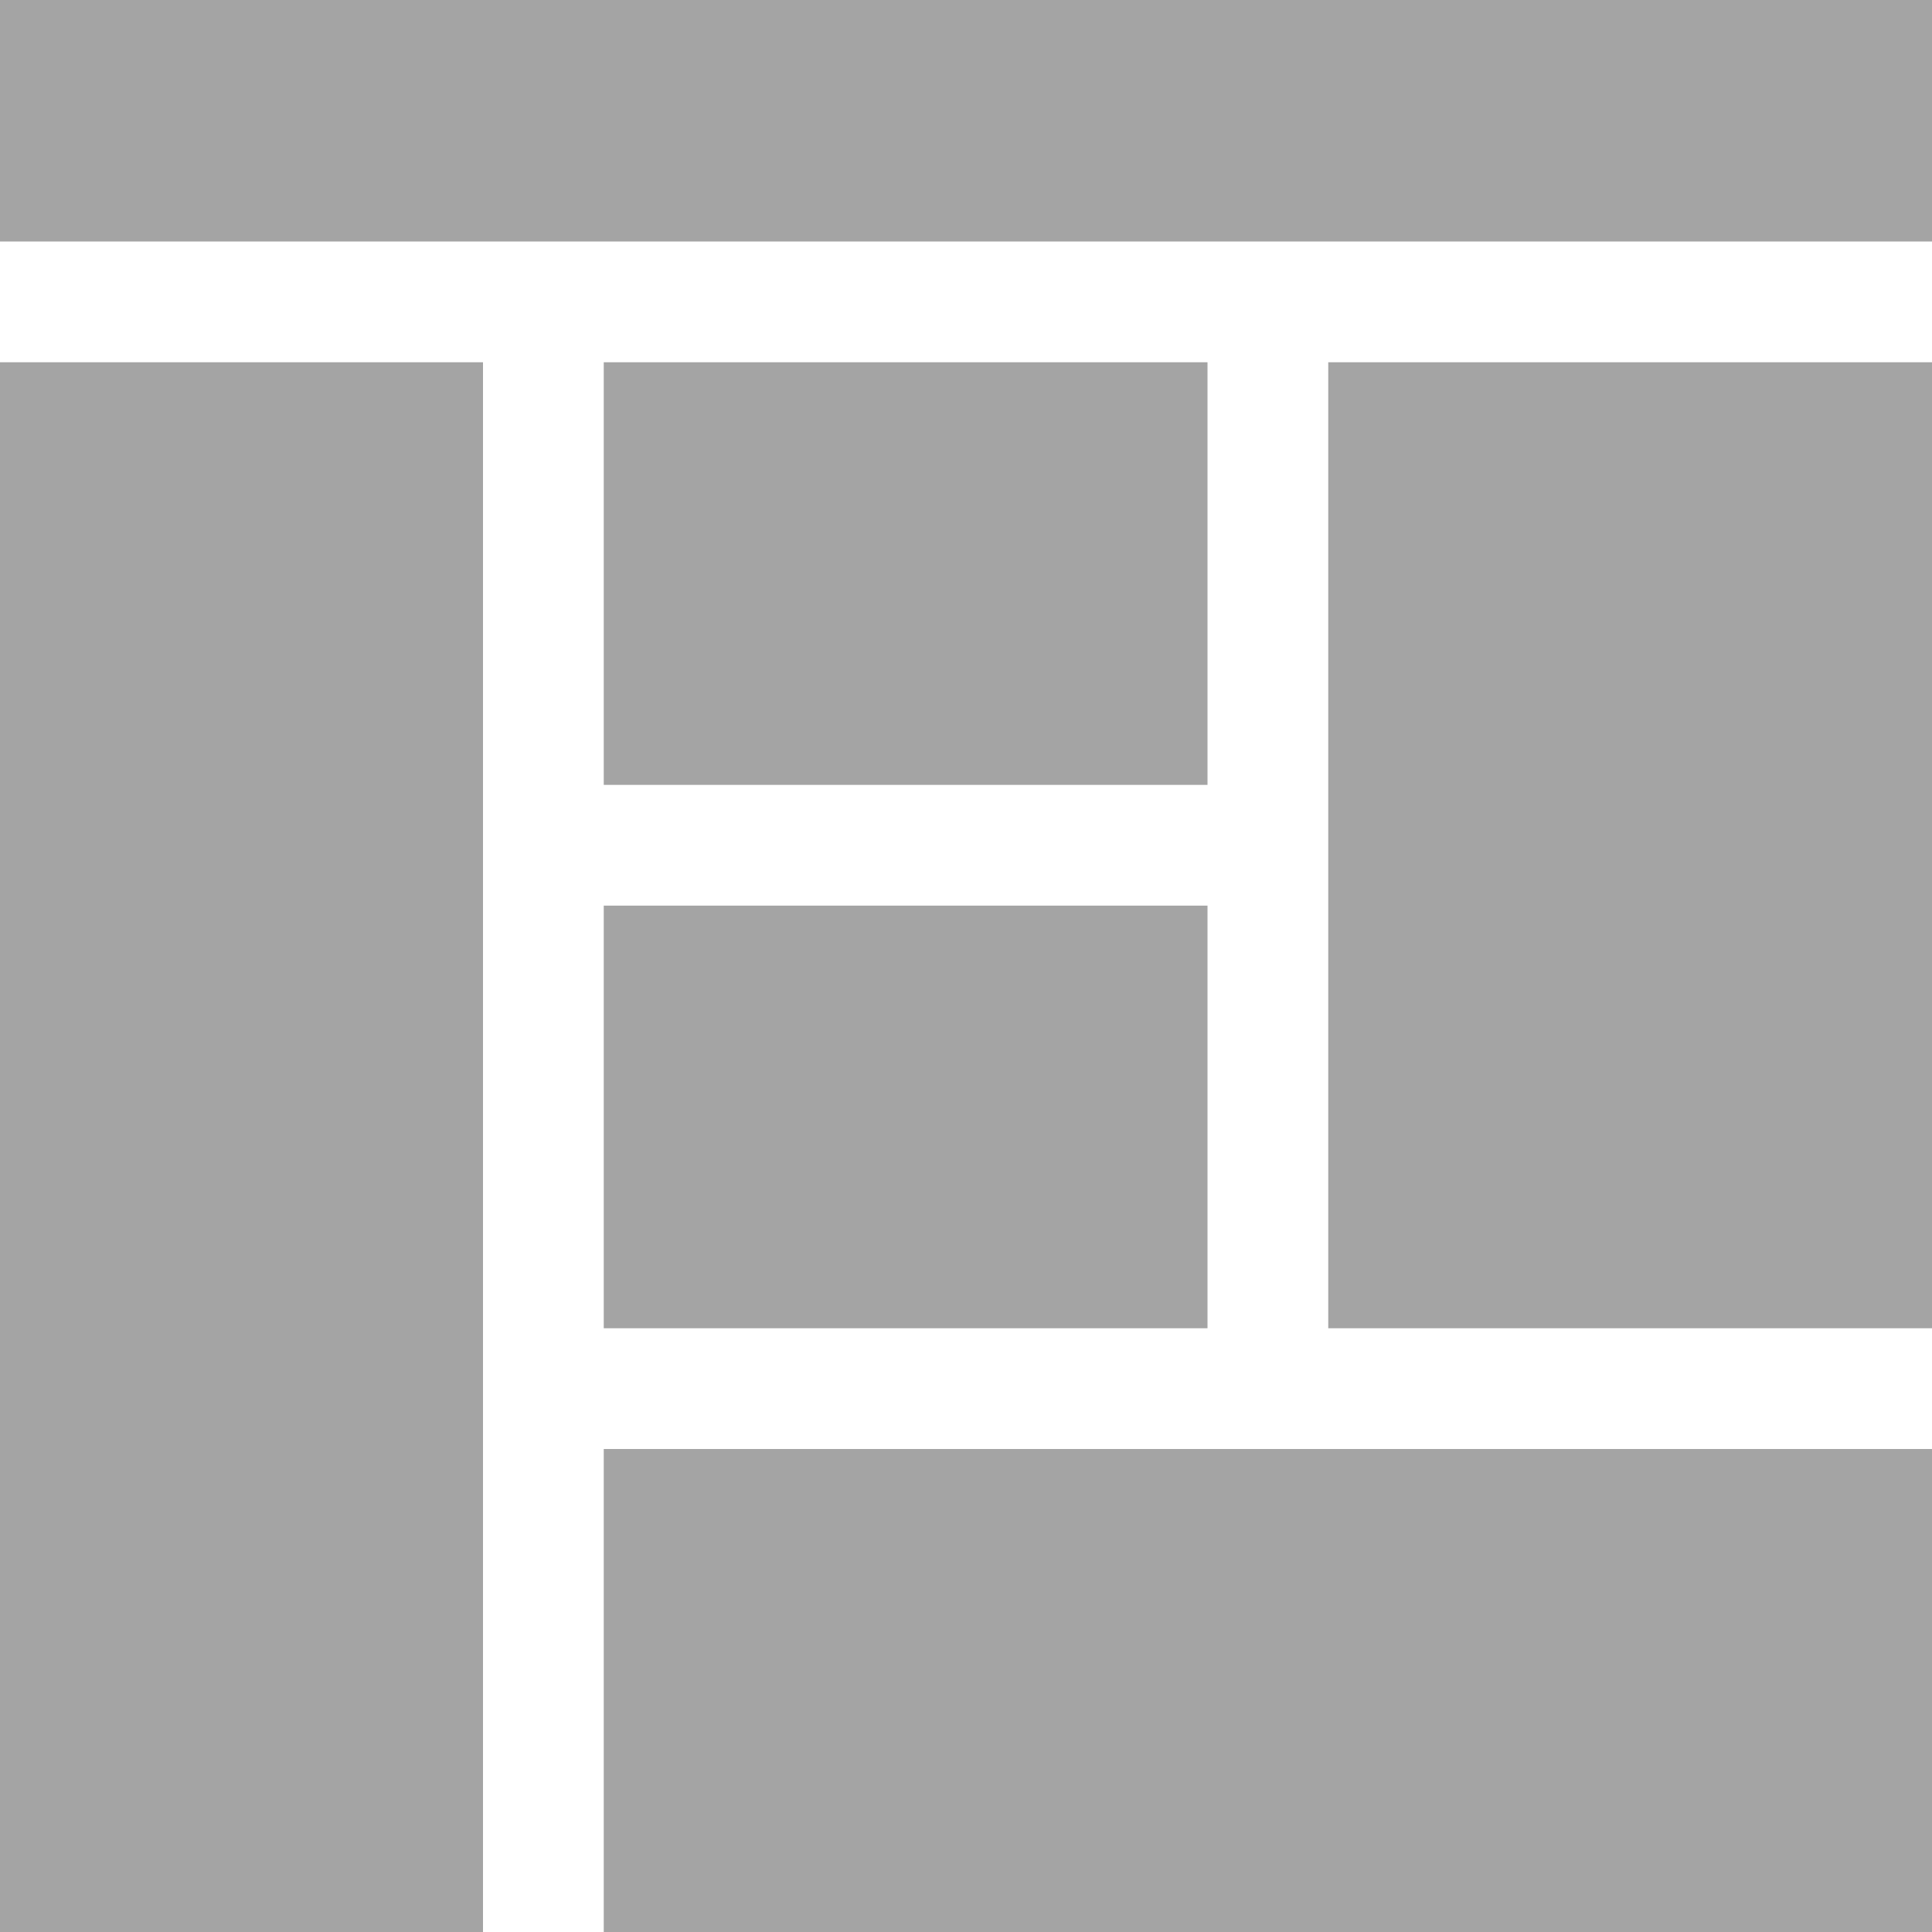 <svg xmlns="http://www.w3.org/2000/svg" xmlns:xlink="http://www.w3.org/1999/xlink" width="24" height="24" viewBox="0 0 24 24">
  <defs>
    <clipPath id="clip-ico_dashboard">
      <rect width="24" height="24"/>
    </clipPath>
  </defs>
  <g id="ico_dashboard" clip-path="url(#clip-ico_dashboard)">
    <path id="ico-dashbard" d="M2025-1167v-19.5h6v19.5Zm7.5,0v-6H2049v6Zm9-7.5v-12h7.5v12Zm-9,0v-5.25h7.5v5.25Zm0-6.75v-5.25h7.5v5.25ZM2025-1188v-3h24v3Z" transform="translate(-2025 1191)" fill="#a4a4a4"/>
  </g>
</svg>
